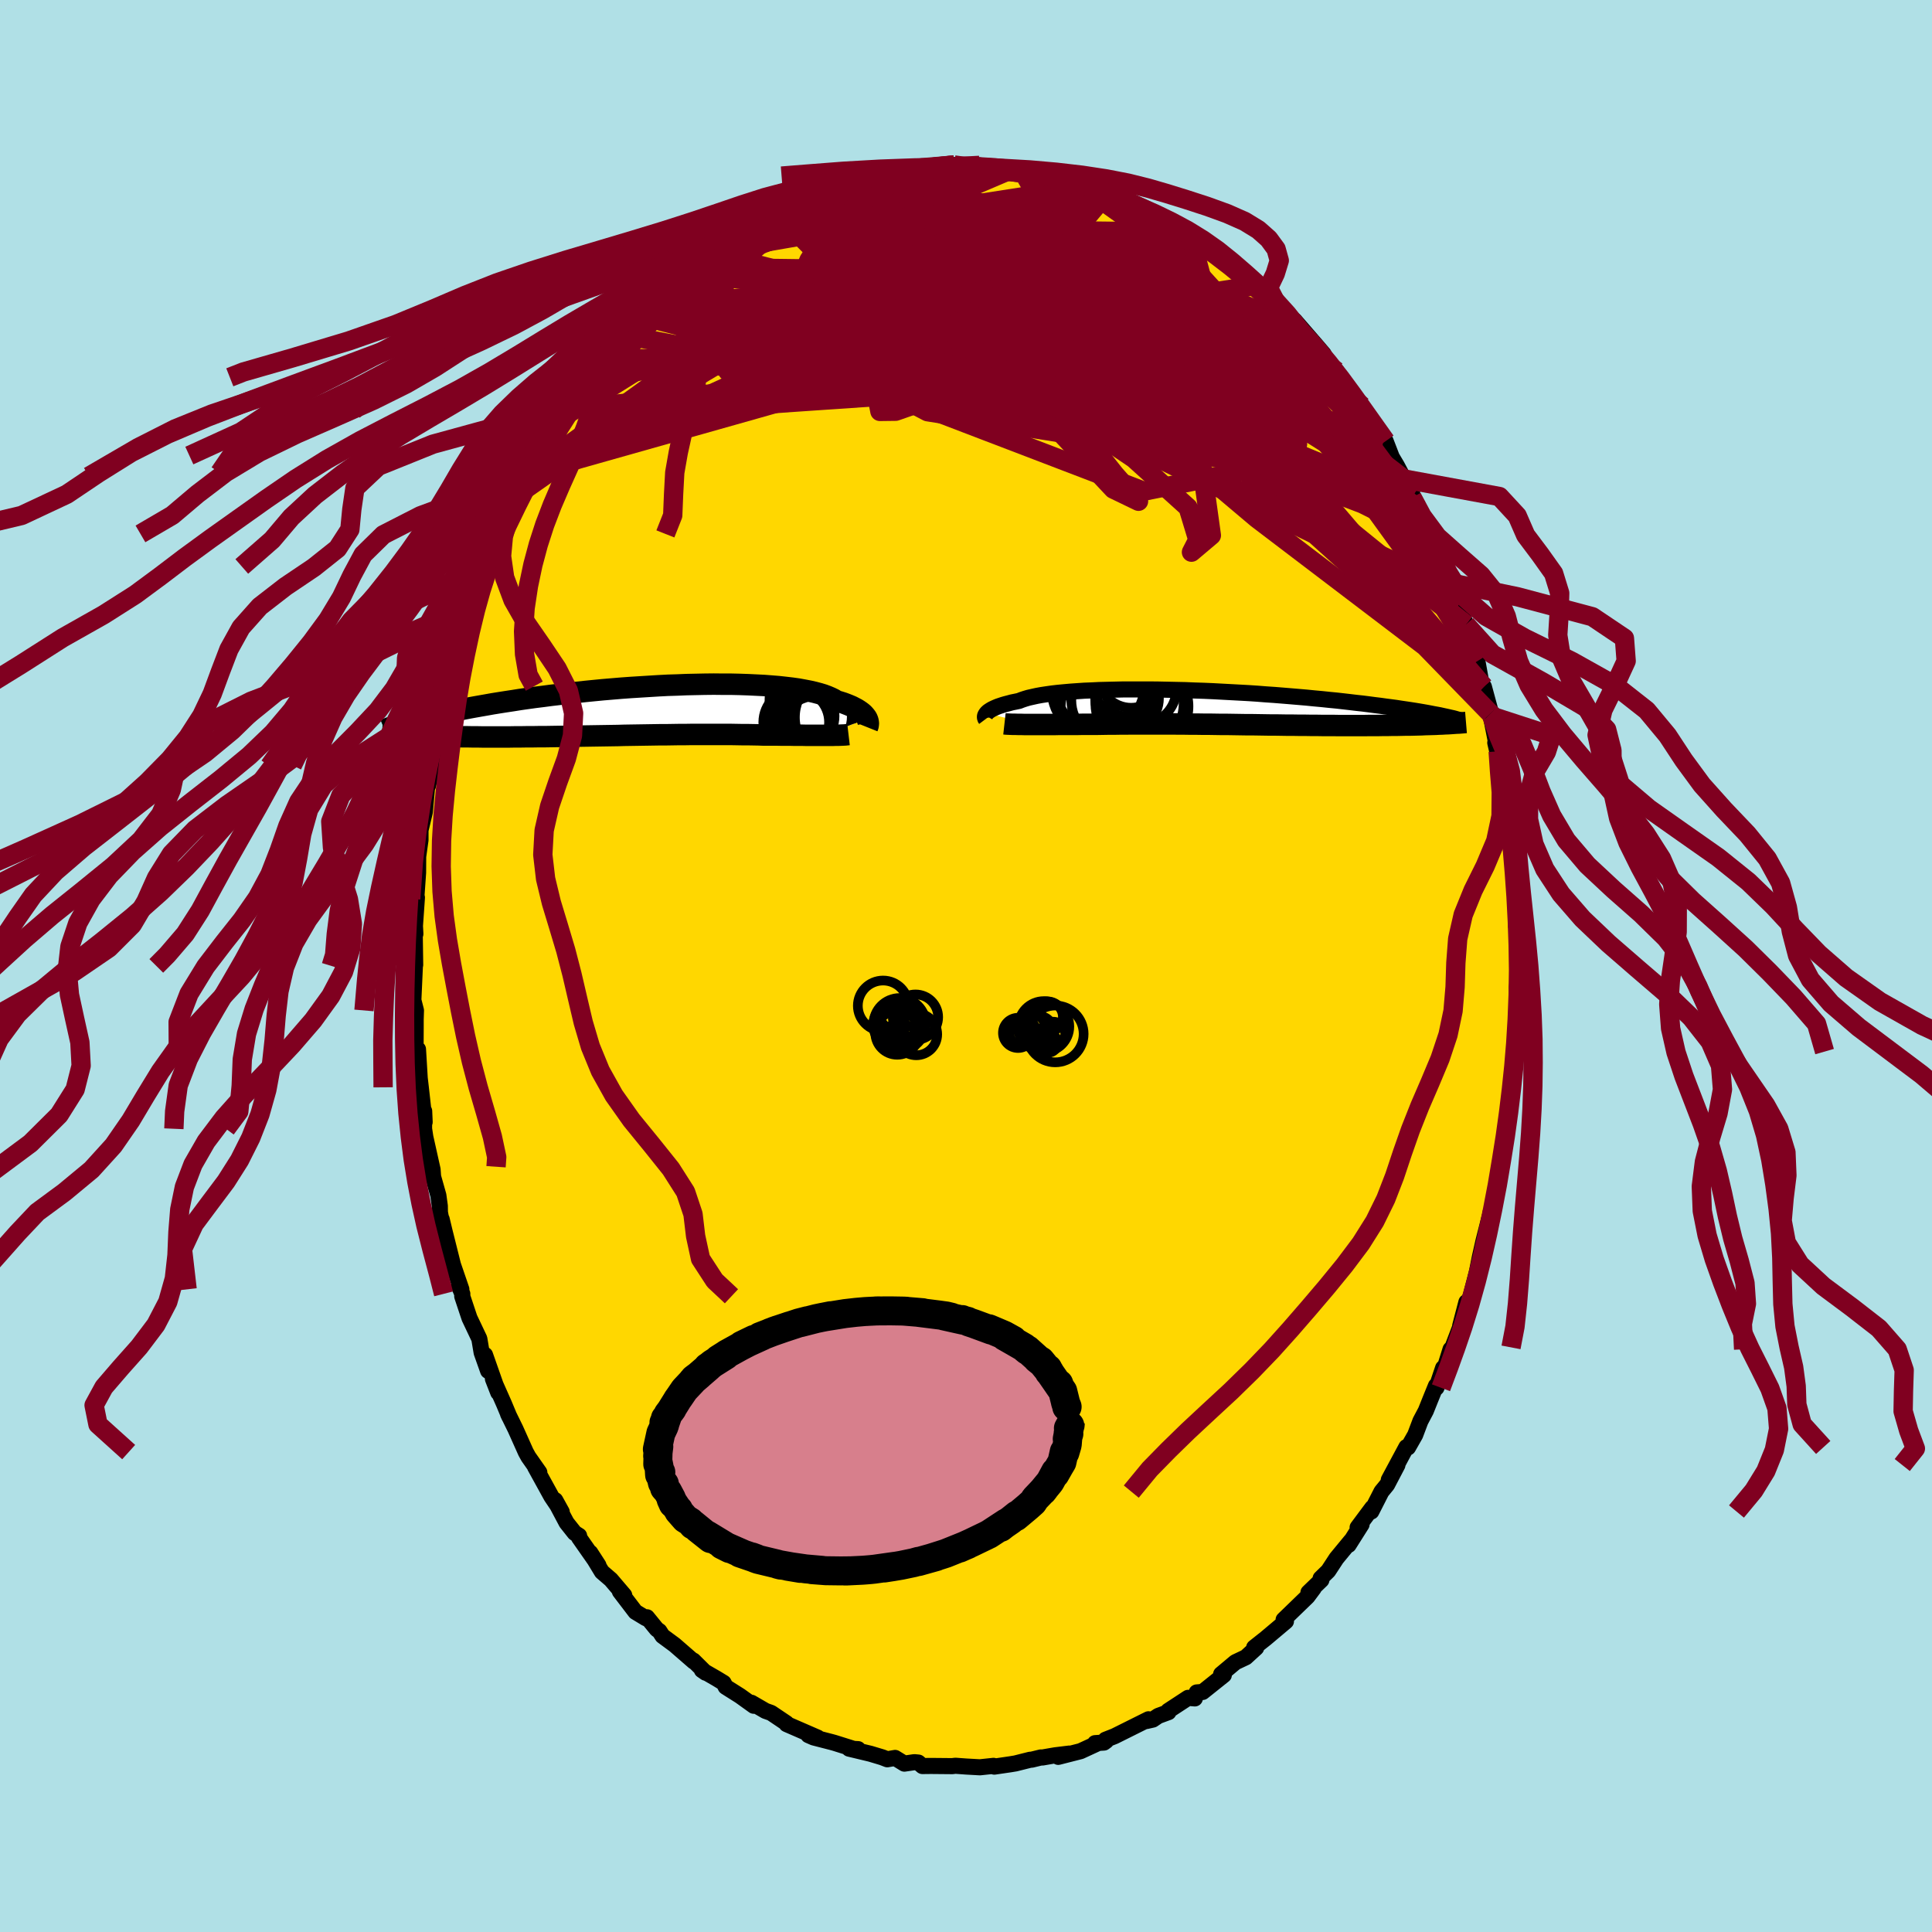 <svg xmlns="http://www.w3.org/2000/svg" width="500" height="500" viewBox="-100 -100 200 200"><defs><clipPath id="c"><path d="m23.21.84-.07-.12-.09-.12-.1-.12-.12-.13-.15-.13-.16-.12-.19-.13-.21-.13-.23-.12-.25-.13-.28-.12-.3-.12-.32-.12-.35-.11-.37-.11-.26-.17-.31-.15-.35-.15-.4-.15-.43-.13-.49-.13-.52-.12-.57-.11-.6-.11-.64-.09-.68-.08-.72-.08-.74-.06-.78-.06-.81-.04-.83-.04-.86-.03-.88-.02h-.9l-.91-.01-.94.01-.94.02-.95.02-.96.04-.97.03-.96.05-.97.06-.97.06-.96.06-.96.07-.95.08-.95.08-.93.09-.91.09-.91.1-.88.09-.87.11-.86.1-.83.11-.81.1-.8.11-.77.11-.75.12-.73.11-.7.11-.68.11-.67.12-.63.11-.62.11-.6.11-.57.11-.56.1-.53.11-.52.11-.49.1-.48.11-.46.1-.44.1-.41.1-.4.1-.39.1-.36.1-.34.09-.33.09.51 1.4.37.02.39.01.4.02.41.01.42.02.43.01.44.01.45.01.46.01.47.01h.48l.48.01h.5l.5.01h.52l.53.01h2.78l.58-.01h.6l.59-.01h.61l.61-.01h.62l.62-.01.63-.01.63-.01.63-.01.64-.01.64-.01.64-.01.64-.01.64-.01.64-.01.64-.01.65-.01.64-.02.64-.01.64-.01.63-.01.64-.01.63-.01.63-.01h.62l.63-.01.62-.01h.61l.61-.01h4.17l.57.01.57.01h.57l.56.01.55.01.55.02h1.4l.45.01h.88l.43.01h.83l.4.01h1.85"/></clipPath><clipPath id="b"><path d="m-23.68.59.08-.08.1-.09.12-.08.14-.09.16-.09.17-.08.2-.09.22-.09.24-.08.27-.09.28-.08.31-.08.33-.09.35-.07.38-.08.28-.11.33-.11.37-.11.4-.09.45-.1.49-.09.53-.08.56-.08.6-.07.64-.06.67-.06.71-.05.73-.05.77-.03.79-.04.81-.02.84-.02.86-.02h2.67l.92.01.93.02.93.02.94.02.94.04.95.03.94.04.93.05.93.05.93.05.92.05.9.06.89.07.88.06.87.07.85.07.83.07.81.07.8.08.77.07.76.08.73.07.71.08.69.08.67.08.65.07.63.08.6.08.58.07.57.08.54.07.53.07.51.08.48.07.47.07.45.07.43.07.41.07.4.07.37.07.36.07.33.06.32.06-.08.92-.34.02-.35.01-.36.01-.38.01-.38.02-.4.01-.4.01-.42.01h-.42l-.43.01-.45.01h-.45l-.46.01h-.47l-.48.01h-.99l-.52.01h-2.7l-.56-.01h-1.15l-.59-.01h-.59l-.59-.01h-.6l-.61-.01h-.61l-.61-.01-.61-.01H5.6l-.62-.01-.62-.01-.63-.01h-.62l-.63-.01-.62-.01-.63-.01H.6l-.63-.01-.62-.01h-.63l-.63-.01h-.62l-.63-.01h-.62l-.62-.01h-4.33l-.6.01h-.61l-.61.01h-.6l-.59.01-.59.01h-1.49l-.48.01h-1.87l-.44.01h-2.45"/></clipPath><filter id="a"><feTurbulence baseFrequency=".05" numOctaves="3" result="noise" type="noise"/><feDisplacementMap in="SourceGraphic" in2="noise" scale="2"/></filter></defs><rect width="100%" height="100%" x="-100" y="-100" fill="#B0E0E6"/><path fill="gold" stroke="#000" stroke-linejoin="round" stroke-width="1.667" d="m57.15.32.03.61-.16 1.33.21 2.06-.2 1.71.1.34-.35 2.49-.09.44.05.6-.07 2.09-.38 1.45.06.01-.15.8-.11 1.62-.56 3.68.09-1-.34 1.82-.05.47-.36 2.96-.58 1.77-.08 1.06-.47 1.55.46-2.19-.63 2.48-.38 1.69-.3 1.5-.63 2.45-.55 1.46.09-.77-.64 2.45.43-1-1.23 3.23-.2.2-.54 1.73-.23.2-.69 2.05-.05-.21-.59 1.45-.46 1.15-.56 1.06-.54 1.43-.74 1.3-.17-.04-1.82 3.39.89-1.53-1.07 2.04-.58.71-1.05 2.06.1-.39-1.52 2.04.41-.31-1.34 2.12.24-.43-1.5 1.82-.85 1.3-.79.77.08.17-1.34 1.29.54-.43-.64.86-2.47 2.39.12-.02.12.19-2.09 1.76-1.2.95.05.17.16-.14-1.07.98-1.08.51-1.48 1.24.28.09-2.19 1.75-.62.05-.19.62-.7-.06-2.06 1.35.03.13-1.06.39-.56.38-.66.15.21-.18-3.51 1.75-.94.37.07.12-.23.17-.92.06.19.05-1.69.78-2.31.59 1.14-.34-1.47.18-1.33.23-.14-.01-.94.23-.18.01-1.51.38-.55.09-1.64.24-.08-.08-1.41.15-1.43-.08-1.11-.08-.32.04-2.22-.02-.87.01-.42-.36-.42-.04-1.03.15-.96-.59-.81.14-.51-.2-1.23-.37-2.21-.53.93.05v.12l-2.45-.77-.29-.08-1.86-.48-.55-.24.97.26-3.22-1.4-.01-.09-1.59-1.07-.59-.21-1.45-.84.29.17-.05.14-1.42-1.02-1.49-.94-.21-.41-.74-.45-1.51-.87.39.27-1.27-1.26.04.1-1.98-1.72-1.26-.93-.32-.5-.27-.19-1.01-1.24-.11.1-1.09-.66-1.61-2.11.45.39-1.38-1.62-.93-.8-1.2-1.98.84 1.3-2.02-2.89.02-.17-.46-.29-.84-1.06-.93-1.75-.24-.58.67 1.21-1.07-1.59-1.69-3.07.44.57-1.13-1.61-.27-.49-1.07-2.39-.77-1.57.14.3-.56-1.34-1.14-2.57.55 1.41-1.37-3.9.2 1.03.12.62-.67-1.89-.24-1.43-1.02-2.15-.75-2.25.01-.25-.38-.9.28.43-.87-2.54-.87-3.47-.3-1.25.03.41-.21-1.12-.01-.66-.15-1.09-.84-2.97.3 1.13-.06-.84-.75-3.36-.13-.86.01-1.83.05 1.14-.4-3.6-.11-.94-.18-3-.03.7-.22-.71.01-2.41v-.68l.03-.92-.27-1.06.16-3.55-.18-1.56.21 1.45-.07-4.82.09 1.62-.09-.2.25-3.57-.14-.15.07.29.19-2.71.01-1.67.24-1.72v-1.01l.45-1.89.27-3.01.05.31.53-2.13-.3.09.23-1.15.61-1.86-.05-.44.28-.8.29-2.14.45-1.89.12.33-.15-.31.65-1.68.82-2.69.39-1.9-.14 1.42.94-3.55.62-1.17-.09-.06.72-1.72.54-1.33.12-.38-.33.65 1.5-3.71-.14.34.55-1.63.28-.01.48-1.16 1.02-1.73.65-1.8-.02.37 1.23-2.15 1.11-1.67.64-1.32.5-.82.5-.97v.42l.98-1.73-.74 1.39 2.12-3.4-.2.33.18-.09 1.49-2.16-.06.18 2.07-2.31.18-.29.15-.26 1.53-1.69 1.11-1.09.14-.18 1.17-.86.42-.52.74-.72 1.65-1.14.93-.82-.41.25.65-.69 1.69-1.1-.43.42.58-.48 1.66-1.24.89-.41.91-.98-.21.31 1.04-.49 1.48-.89.44-.34 2.29-.74.61-.48-.21-.08.83-.33 1.5-.47.7-.12.72-.39 1.2-.29.11-.23 1.95-.44.61-.12-.43.07 1.59-.25 1.97-.43.56-.02.18-.07.69-.01 2.92-.32-.96.23 1.28.05 1.09-.07 1.2-.17.17.04 1.99.13 1.02.31-.15-.22 1.45.36.38-.12.36-.01 1.39.51.02-.12 1.98.61 1.05.03.57.39 1.33.24-.32.04 2.03.61 1.67.79.18.05-.63-.44 2.51 1.18-.5.09-.21-.22 3.58 1.72-.44-.02.77.29 1.16.68.42.16 1.88 1.55-.78-.69 1.87 1.17.47.49.18.25 1.47 1.12.93.63.58.86.79.48 1.59 1.41.89 1.05-.47-.53 1.83 1.84.13.31-.51-.96 2.2 2.54.8.94.23.56.55.76.57.46.01.32 1.16 1.45.75 1.4 1.55 1.84-.85-1.41.9 1.77 1.27 1.95.27-.09.64 1.66.53.89.72 1.36.85 1.31v.61l-.35-.96 1.12 2.17.52 1.74 1.47 2.92.46.79-.88-1.78L50-40.06l.35.44.54 1.98-.38-1.4.51 1.61.71 2.05.02.03.36 1.23.37 1.74.46.82.52 2.91.15-.26.83 3.06-.16-.29.63 3.19.18.73-.3-.89.72 3.1-.16-.48.33 2.33-.01-.29.25 1.87.4 2.49.38 2.38.02.32.01 2.55-.06-1.69.27 1.73.08 3.06-.06 1.63.21-.87-.06 2.97.01.23.03 2.1.03.61" filter="url(#a)"/><path fill="#fff" d="m-23.68.59.08-.08.1-.09.12-.08.14-.09.16-.09.17-.08.2-.09.22-.09.24-.08.27-.09.28-.08.31-.08.33-.09.35-.07.38-.08.28-.11.33-.11.37-.11.4-.09.45-.1.49-.09.53-.08.56-.08.6-.07.64-.06.67-.06.71-.05.73-.05.77-.03.79-.04.81-.02.84-.02.86-.02h2.67l.92.01.93.02.93.02.94.02.94.04.95.03.94.04.93.05.93.05.93.05.92.05.9.06.89.07.88.06.87.07.85.07.83.07.81.07.8.08.77.07.76.08.73.07.71.08.69.08.67.08.65.07.63.08.6.08.58.07.57.08.54.07.53.07.51.08.48.07.47.07.45.07.43.07.41.07.4.07.37.07.36.07.33.06.32.06-.08.92-.34.02-.35.01-.36.01-.38.01-.38.02-.4.01-.4.01-.42.01h-.42l-.43.01-.45.01h-.45l-.46.01h-.47l-.48.01h-.99l-.52.01h-2.7l-.56-.01h-1.15l-.59-.01h-.59l-.59-.01h-.6l-.61-.01h-.61l-.61-.01-.61-.01H5.6l-.62-.01-.62-.01-.63-.01h-.62l-.63-.01-.62-.01-.63-.01H.6l-.63-.01-.62-.01h-.63l-.63-.01h-.62l-.63-.01h-.62l-.62-.01h-4.33l-.6.01h-.61l-.61.01h-.6l-.59.01-.59.01h-1.49l-.48.01h-1.87l-.44.01h-2.45" filter="url(#a)" transform="translate(25.82 -26.77)"/><path fill="#fff" d="m23.21.84-.07-.12-.09-.12-.1-.12-.12-.13-.15-.13-.16-.12-.19-.13-.21-.13-.23-.12-.25-.13-.28-.12-.3-.12-.32-.12-.35-.11-.37-.11-.26-.17-.31-.15-.35-.15-.4-.15-.43-.13-.49-.13-.52-.12-.57-.11-.6-.11-.64-.09-.68-.08-.72-.08-.74-.06-.78-.06-.81-.04-.83-.04-.86-.03-.88-.02h-.9l-.91-.01-.94.01-.94.02-.95.02-.96.04-.97.03-.96.05-.97.06-.97.06-.96.06-.96.07-.95.08-.95.08-.93.09-.91.09-.91.1-.88.09-.87.11-.86.1-.83.11-.81.1-.8.11-.77.11-.75.12-.73.11-.7.11-.68.11-.67.12-.63.11-.62.11-.6.11-.57.11-.56.1-.53.11-.52.11-.49.1-.48.11-.46.1-.44.1-.41.1-.4.1-.39.1-.36.1-.34.09-.33.09.51 1.4.37.02.39.01.4.02.41.01.42.02.43.01.44.01.45.01.46.01.47.01h.48l.48.01h.5l.5.01h.52l.53.01h2.78l.58-.01h.6l.59-.01h.61l.61-.01h.62l.62-.01.63-.01.63-.01.63-.01.64-.01.64-.01.64-.01.64-.01.64-.01.64-.01.64-.01.65-.01.64-.02.64-.01.64-.01.63-.01.64-.01.63-.01.63-.01h.62l.63-.01.62-.01h.61l.61-.01h4.17l.57.01.57.01h.57l.56.01.55.01.55.02h1.4l.45.01h.88l.43.01h.83l.4.01h1.85" filter="url(#a)" transform="translate(-33.45 -26.46)"/><g fill="none" stroke="#000" transform="translate(25.82 -26.77)"><path stroke-linejoin="round" stroke-width="1.667" d="m-23.79 1.21-.03-.04-.02-.04-.01-.05-.01-.06V.96l.01-.07.02-.07.04-.07.05-.08.06-.08.08-.08.1-.09.12-.08.14-.09.16-.09.17-.08.2-.09.22-.09.24-.08.27-.09.28-.08.31-.08.33-.09.35-.07.38-.08.28-.11.33-.11.37-.11.4-.09.45-.1.49-.09.53-.08.56-.08.6-.07.64-.06.67-.06.71-.05.73-.05.77-.03.79-.04.81-.02.84-.02.86-.02h2.67l.92.01.93.02.93.02.94.02.94.04.95.03.94.04.93.05.93.05.93.05.92.05.9.06.89.07.88.06.87.07.85.07.83.07.81.07.8.08.77.07.76.08.73.07.71.08.69.08.67.08.65.07.63.08.6.08.58.07.57.08.54.07.53.07.51.08.48.07.47.07.45.07.43.07.41.07.4.07.37.07.36.07.33.06.32.06.31.07.28.06.27.06.26.06.23.05.23.06.2.06.19.05.18.05.16.05" filter="url(#a)"/><path stroke-linejoin="round" stroke-width="2.222" d="m-21.84 1.7.18.02.21.01.23.01.25.01h.27l.3.01h.31l.33.01h3.15l.44-.01h1.87l.48-.01h1.49l.59-.01.59-.01h.6l.61-.01h.61l.6-.01h4.33l.62.01h.62l.63.01h.62l.63.01h.63l.62.01.63.01h.63l.63.01.62.01.63.01h.62l.63.01.62.01.62.01h.62l.61.01.61.01h.61l.61.01h.6l.59.01h.59l.59.01h1.15l.56.01h2.7l.52-.01h.99l.48-.01h.47l.46-.01h.45l.45-.01.43-.01h.42l.42-.01.4-.01.4-.01.38-.02.38-.01.36-.01.35-.01.34-.02.33-.01.32-.02.3-.01.3-.02.28-.02.28-.02.26-.01.25-.02.24-.02.24-.02" filter="url(#a)"/><circle cx="-7.524" cy="-.112" r="4.734" clip-path="url(#b)" filter="url(#a)"/><circle cx="-11.289" cy=".098" r="4.734" clip-path="url(#b)" filter="url(#a)"/><circle cx="-7.859" cy="-.367" r="4.564" clip-path="url(#b)" filter="url(#a)"/><circle cx="-9.149" cy="-.927" r="3.302" clip-path="url(#b)" filter="url(#a)"/><circle cx="-10.679" cy="-.732" r="4.238" clip-path="url(#b)" filter="url(#a)"/><circle cx="-9.324" cy="-2.487" r="3.38" clip-path="url(#b)" filter="url(#a)"/><circle cx="-11.974" cy="-2.162" r="4.602" clip-path="url(#b)" filter="url(#a)"/><circle cx="-7.679" cy="-1.907" r="3.64" clip-path="url(#b)" filter="url(#a)"/><circle cx="-8.729" cy="-3.302" r="3.34" clip-path="url(#b)" filter="url(#a)"/><circle cx="-12.044" cy="-1.777" r="4.89" clip-path="url(#b)" filter="url(#a)"/></g><g fill="none" stroke="#000" transform="translate(-33.45 -26.46)"><path stroke-linejoin="round" stroke-width="2.222" d="m23.25 1.75.02-.05.03-.07.02-.08.01-.08.01-.09v-.1l-.02-.1-.02-.11-.04-.11-.05-.12-.07-.12-.09-.12-.1-.12-.12-.13-.15-.13-.16-.12-.19-.13-.21-.13-.23-.12-.25-.13-.28-.12-.3-.12-.32-.12-.35-.11-.37-.11-.26-.17-.31-.15-.35-.15-.4-.15-.43-.13-.49-.13-.52-.12-.57-.11-.6-.11-.64-.09-.68-.08-.72-.08-.74-.06-.78-.06-.81-.04-.83-.04-.86-.03-.88-.02h-.9l-.91-.01-.94.01-.94.02-.95.02-.96.04-.97.03-.96.05-.97.06-.97.06-.96.06-.96.07-.95.08-.95.08-.93.09-.91.09-.91.1-.88.09-.87.11-.86.1-.83.11-.81.1-.8.11-.77.11-.75.12-.73.11-.7.11-.68.11-.67.12-.63.11-.62.11-.6.11-.57.11-.56.1-.53.11-.52.11-.49.1-.48.11-.46.1-.44.1-.41.1-.4.1-.39.1-.36.1-.34.09-.33.09-.31.09-.29.09-.28.09-.25.08-.25.09-.22.08-.22.08-.19.07-.19.08-.17.07m48.03.49-.17.02-.19.02-.21.01-.23.01-.25.01h-.27l-.29.01h-2.79l-.4-.01h-.83l-.43-.01h-.88l-.45-.01h-1.4l-.55-.02-.55-.01-.56-.01h-.57L9.7 2.5l-.57-.01H4.96l-.61.01h-.61l-.62.01-.63.01h-.62l-.63.01-.63.01-.64.01-.63.01-.64.01-.64.01-.64.02-.65.01-.64.01-.64.01-.64.01-.64.01-.64.01-.64.01-.64.01-.63.01-.63.01-.63.01-.62.01h-.62l-.61.01h-.61l-.59.01h-.6l-.58.01h-2.78l-.53-.01h-.52l-.5-.01h-.5l-.48-.01h-.48l-.47-.01-.46-.01-.45-.01-.44-.01-.43-.01-.42-.02-.41-.01-.4-.02-.39-.01-.37-.02-.37-.01-.35-.02-.34-.02-.33-.02-.32-.02-.31-.02-.3-.02-.29-.03-.27-.02-.27-.02" filter="url(#a)"/><circle cx="17.835" cy=".638" r="3.792" clip-path="url(#c)" filter="url(#a)"/><circle cx="19.325" cy="1.158" r="4.64" clip-path="url(#c)" filter="url(#a)"/><circle cx="19.41" cy="-.942" r="4.876" clip-path="url(#c)" filter="url(#a)"/><circle cx="20.44" cy=".723" r="4.702" clip-path="url(#c)" filter="url(#a)"/><circle cx="18.94" cy="1.978" r="4.278" clip-path="url(#c)" filter="url(#a)"/><circle cx="15.87" cy="1.223" r="3.404" clip-path="url(#c)" filter="url(#a)"/><circle cx="18.1" cy="-1.037" r="4.994" clip-path="url(#c)" filter="url(#a)"/><circle cx="18.18" cy="2.908" r="4.442" clip-path="url(#c)" filter="url(#a)"/><circle cx="16.485" cy=".583" r="3.358" clip-path="url(#c)" filter="url(#a)"/><circle cx="19.64" cy="1.138" r="4.47" clip-path="url(#c)" filter="url(#a)"/></g><g fill="none" stroke="#800020" stroke-linejoin="round" stroke-width="2"><path d="m-41.15-57.2 21.85-13.65 13.62.43 7.45 5.62 3.34 5.82.77 3.72-1.15.79-2.24-2.08-2.01-4.16-.57-4.95 1.07-4.4 1.83-2.9 1.28-1.19-.14.07-1.42.54-1.82.23-2.09-.42-4.97-.23-12.77 4.13-25.99 18.77" filter="url(#a)"/><path d="M45.33-50.42 20.5-69.5 3.26-74.16l-10.85.93-3.93 2.69-.49 2.85-1.01 2.11-2.61.73-2.64-.91-.73-2.29 1.91-2.9 4.04-2.4 5.41-.86 6.2 1.19 5.58 2.95 1.87 3.48-4.18 2.49-2.03 1.62 37.23-.86" filter="url(#a)"/><path d="m-32.34-68.32 42.04 8.4 2.11-7.42-4.37-5.6-1-.94 2.01 2.05 2.05 2.9.08 2.46-2.26 1.53-4.04.34-5.12-.92-5.55-1.83-5.45-1.83-4.8-.63-3.3 1.29.08 2.93 6.79 3.42 15.56 2.96 16.81.18L5.88-82.26" filter="url(#a)"/><path d="M14.67-80.08 3.12-66.36l6.93 7.83 5.9 2.8 2.14.57-1.73-1.02-3.58-2.19-2.76-2.72-.27-2.64 2.4-2.03 4.2-.92 4.87.55 4.48 1.93 3.39 2.69 2.1 2.71 1.2 2.1.52.82-1.53-1.96-6.99-6.49-15.88-9.04-29.43-3.6" filter="url(#a)"/><path d="M-45.11-51.06-4-62.68l5.99-7.75.52-1.01-.48 3.07-2.27 3.2-3.42 1.3-2.53-.11.05.32 3.33 2.16 6.23 3.58 6.49 2.38 1.15-2-9.54-6.45-19.06-3.18-27.59 16.48" filter="url(#a)"/><path d="m50-40.06-4.56-6.51-8.02-5.18-11.55-4.75-13.04-3.61L.77-62.88l-8.88-1.97-4.58-1.09-.52-.38 2.27-.19 3.5-.55 3.61-1.1 3.22-1.39 2.41-1.37.8-1.31-1.68-1.48-3.96-1.68-4.6-1.46-3.49-.94-2.73-.69.58-1.94" filter="url(#a)"/><path d="m-27.7-72.31 11.62.15 12.17-1.11 1.82-.05-2.94 1.71-2.24 3.04.2 2.99 2.39 1.64 4.16-.05L4.98-65l5.9-.82 4.77.17 2.39 1.29.23 2-.05 2.17L20.23-58l4.53 2.77 3.23 4.14-9.6 1.94L-32.2-68.5" filter="url(#a)"/><path d="M37.26-62.78 9.46-70.9l.37.04 2.72 3.43-.05 3.31-1.82.99L8.46-65l-2.32-3.83-2.72-4.26L.4-76.5l-2.47-1.87-.78.05 1.74 2.5L4-69.94l10.05 10.06 16.06 13.55 17.41 13.24 6.76 6.95" filter="url(#a)"/><path d="M50.51-39.04 5.3-59.77l-23.66-1.95-6.32.13 2-1.1 2.5-1.78.07-1.47-.73-.94 1.84-.86 6.66-1.05 11.24-.68 13.57 1.04 13.12 4.07 10.82 7.34 7.92 9.05 4.41 6.58-1.27-4.16" filter="url(#a)"/><path d="m38.38-61.56-8.37-6-5.51-2.71-4.46-.74-5.44.2-3.8 1.56.65 3.19 5.09 4.25 6.99 4.12 5.78 2.96 2.58 1.52-.94.49-3.48-.03-4.48-.58-4.02-1.68-2.81-3.35-1.96-4.85-2.56-5.31-4.93-4.4-7.98-2.57-9.21-.8-7 .2-10.22 3.78" filter="url(#a)"/><path d="M-28.22-71.74 5.2-67.27l-1.08-2.17-3.08-2.43 1.84-2 3.49-1.27 1.38-.34-1.66.57-2.84 1.41-1.1 2.25 2.25 3.26 4.56 4.3 4.58 4.7 4.32 3.54 6.36-.04 5.88-6.46-9.27-14.98" filter="url(#a)"/><path d="m-32.2-68.5 9.27-.66 16.65-1.13L5.56-68.6l5.58 1.78 1.93 1 .63.76-.32.87-2.05.82-4.13.52-5.46.14-5.27-.17-3.57-.48-1.14-.86 1.11-1.35 2.64-1.72L-1-68.96l4.07-.85 4.93.83 6.1 3.02 6.13 4.4.55 2.39-16.42-3.78-41.68.09" filter="url(#a)"/><path d="M53.61-28.91 22.78-57.33l-11.47-5.79-6.72-1.98-5.37-2.07-5.31-1.76-4.59-.72-2.51.56.36 1.67 2.81 2.19 3.54 1.88 1.98.9-.98-.04-2.9-.3-1.14-.01 4.85-.11L7.14-64l14.6-1.02 12.64 4.72 15.97 20.68" filter="url(#a)"/><path d="M51.02-37.43 7.12-58.78l-9.79-9.49-1.75-1.83 2.56.73 4.33.54 3.09.11.07.23-3.19.4-5.37.1-5.69-.7-4.36-1.63-2.48-2.31-.65-2.51 2.88-2.49 14.8-5.21" filter="url(#a)"/><path d="m-45.13-50.69 39.69-14.6 17.83 3.1 6.13 5.77-3 .46-6.35-4.54-4.98-6.08-2.28-4.78-.42-2.27.49.22.85 2.02.43 2.66-1.2 1.94-3.28.32-3.37-1.14.81-1.52 8.46-.75 15.52 3.14 26.75 19.45" filter="url(#a)"/><path d="m37.81-62.02-27.2-6.54 5.32 1.86 8.93 2.95 5.57 1.67 1.63.31-1.92-.85L25.61-64l-5.09-.85-3.09.55.79 2.22 4.8 3.52 7.18 4.15 7.09 3.98 4.85 2.9 1.44.95-2.52-1.26-7.48-2.86-15.3-3.99-27.17-5.5-32.26 2.57" filter="url(#a)"/><path d="m-12.56-80.81 37.88 24.26 7.37 1.24-2.12-4.11-3.84-2.79-3.6-1.19-3.11-.95-3.14-1.7-3.78-2.59-4.29-2.82-3.76-1.99-1.76-.22 1.32 1.86 4.21 3.38 5.32 3.72 3.57 2.83-.73 1.43-6.05.48-11.72.45-20.1 1.37-24.22 7.09" filter="url(#a)"/><path d="M-20.92-76.97 9.32-64.66l1.82 1.61-5.4-.35-5.2-.33-.82.83 3.26 1.66 4.25 1.1 2.41-.68-.17-2.64-1.7-3.75-1.48-3.63.11-2.5 2.23-.91 4.12.66 5.34 1.91 5.67 2.73 5.18 3.03 4.08 2.78 3.01 2.34 3.09 3.15 4.79 6.45 5.03 8.57" filter="url(#a)"/><path d="m-19-78.2 26.29 7-3.79.7-3.33 2.25 4.2 3.46 7.18 2.74 4.39.61-.47-1.7-3.83-3.16-4.33-3.37-2.88-2.54-1.18-1.19-.41.15-.5 1.18-.57 1.77.06 2.03 1.25 2.23 2.3 2.67 3.18 3.31 4.92 3.5 7.92 1.99 9.57-1.49 6.21-3.81.63-2.15" filter="url(#a)"/><path d="m43.17-54.24-49.12-5.83-14.65-2.69-.25.3 6.8 1.18 8.72 1.26 7.14.93 3.77.25.36-.67-1.7-1.53-1.91-1.98-.53-1.85 1.64-1.04 3.69.37L12-63.6l4.79 3.07 3.67 3.23 2.2 2.4 1 1.01.03-.47-1.06-1.99-2.11-4.36-2.76-8.55 5.42-6.54" filter="url(#a)"/><path d="m41.85-56.55-5.59.18-15.87-2.07-13.74-4.81-4.76-4.12 3.01-1.68 6.43.21 5.88.75 3.22.51.37.3-1.44.46-1.76.75-.87.8.39.49 1.07-.07.59-.74-.96-1.35-2.97-1.58-4.56-.79-4.91 1.39-3.62 3.54-3.65 2.01-30.31-6.13" filter="url(#a)"/><path d="m15.89-79.68-13.5 4.67 8.83 2.43 8.09 1.96 2.86 1.64-1.78.87-3.9-.04-3.19-.46-.79-.21 1.49.33 2.43.6 1.83.22.45-.61-.68-1.39-.95-1.54-.58-.89-.43.24-1.17 1.26-2.23 1.55-1.22 1 4.1.12 9.52-.73-1.89-7.14" filter="url(#a)"/><path d="m14.67-80.08-25.62 6.41-1.53 4.54 9.86 4.16 12.33 1.44 8.61-1.29 2.92-2.44-1.7-2.1-4.31-1.04-5.12.11-4.77 1.11-4.31 1.88-4.78 2.05-5.89 1.47-3.8 1.48 9.46 4.92 49.81 7.92" filter="url(#a)"/><path d="m-13.98-80.3 7.42 13.78 17.75 4.73 6.01-1.61-2.54-2.23-4.35.03-2.43 2.07-.05 2.32 1.23.96 1.33-.83.87-1.97.49-1.99.46-1.22.51-.31.03.29-1.13.57-2.26.81-1.84 1.22 1.04 1.47 4.92.72 5.91-1.89 1.62-5.77-2.75-7.13 3.01-.63" filter="url(#a)"/><path d="m-13.28-80.42 16.49 2.64 14.16 8.67 4.05 7.25-4.36 2.71-6.51-.38-3.78-.97.11-.15 2.39.7 2.11.87.01.26-2.14-.82-2.49-1.71-.12-1.61 4.17-.15 8.13 2.18 9.2 3.96 6.19 3.54.05.2-6.85-4.31-14.44-6.11-38.88-10.03" filter="url(#a)"/><path d="m4.58-82.4-11.59 4.94-3.06 5.43 8.11 3.99 9.71 2.74 5.45 1.08 1.53-.07.73-.09 2.24.55 3.99.9 4.42.45 3.2-.6 1.17-1.29.14-.27 1.89 3.4 6.28 9.08 9.32 12.87 4.83 7.73" filter="url(#a)"/><path d="m-33.45-67.23 12.88 3.28 17.39-2.54 9.01-1.53 3.6.77 1.31 1.7.12 1.31-1.01.71-1.91.59-1.99.87-.92.95.98.43 3.05-.53 4.54-1.29 4.92-1.37 3.88-.99 1.24-.99-2.78-2.13-6.98-3.87-8.77-4.19-7.86-1.77-19 1.03" filter="url(#a)"/><path d="M43.17-54.24 8.42-66.6l-10.81-4.73-8.07-1.17-4.77-.5-.32-.95 2.5-.93 2.45-.01.1 1.34-2.9 2.37-4.82 2.57-4.7 1.87-2.5.5.94-1.07 4.31-2.37 6.27-2.97 6.03-2.54 3.87-.96 1.48 1.82 1.81 5.48 7.74 8.75 18.23 7.13 12-9.81" filter="url(#a)"/><path d="M51.75-35.35 26.94-54.57l-8.7-1.17 1.38 1.53.23-2.09-3.8-5.02-6.53-5.16-7.08-3.64-5.12-1.99-1.16-.81 2.97.03 4.67.56 2.78.4-.47-.38.2.69 10.27 9.34 37.03 33.37" filter="url(#a)"/><path d="m-7.53-82.07 14.58 7 5.03 6.53 1.53 2.15.99-.25-1.03-.95-4.05-.39-6.15.99-6.19 2.43-4.43 3.11-1.93 2.67.27 1.37 1.63-.02 2.29-.8 2.51-.85 2.53-.75 2.44-1.21 2.18-2.5 1.34-3.97L5.29-72l-4.05-3.39-5.81-1.27 1.23.38 26.1.32" filter="url(#a)"/><path d="m12.96-80.73-20.58 3.2-2.09-.21-.39.8-.38 2.43 2.03 3.1 4.78 2.35 5.44.71 3.7-.72 1.09-1.18-.5-.77.02-.05 1.96.55 2.86.7-.17-.28-7.19-2.8-13.12-3.97-15.63 2.71" filter="url(#a)"/><path d="M-35.13-65.28 1.32-58.2l5.6-3.25 4.32-2.47 2.63-1.45-.86-1.16-2.88-.38-2.16 1.03-.23 2.09.33 1.89-1.44.66-3.35-.26-2.66-.1-1.83-.66-8.21-5.48-10.02-10.12" filter="url(#a)"/><path d="m-9.12-81.82 20.52 5.44L19.34-71l.65 2.81-3.03 1.12-3.3 1.39-2.53 2-2.56 1.64-3.18.28L2.17-63 .2-65.03l.06-1.7 1.69-.55 2.12.72 1.52 1.42.92 1.37 1.39.98 3.08.81 4.76 1.13 4.28 1.54-.25 1.21-9.74-.32-23.14-2.26-28.04 3.06" filter="url(#a)"/><path d="M41.85-56.55 17.39-70.81 6.01-75.7l.3-.09 4.44 2.72 3.45 3.49.92 2.61-.75 1.14-1.16-.11-1.05-.76-.88-.73-.02.02 2.32 1.21 5.52 2.28 7.33 2.62 6.21 2.52 4.03 3.35 4.57 5.06.61-6.18" filter="url(#a)"/><path d="m-8.69-81.89 11.94 3.68 9.78 2.83 4.16 1.41 2.03 2.39.73 3.23-1.33 2.76-3.35 1.74-4.01 1.15-3.03 1.06-1.25.94.29.55 1.03.24 1.11.57 1.17 1.68 1.87 3.03 2.95 3.73 2.46 2.79-2.61-1.26L6.22-59l16.54-16.96" filter="url(#a)"/><path d="M46.18-48.5 23.03-63.08 9.84-70.26l-.75-3.57 3.27-.84.63 1.16-4.87 2.31-9.36 2.38-10 1.21-6.18-.82.4-2.65 7.06-2.95 11.69-1.33 12.73.89 7.14.57-9.97-7.07" filter="url(#a)"/><path d="M51.75-35.35 36.32-47.87l-19.17-8.98-8.84-4.91-2.11-4.51-1.34-4.43-3.34-3.07-5.39-.92-6.31.99-5.89 2.06-4.47 2.29-2.4 1.99.12 1.61 3 1.41 5.8 1.5 7.26 1.73 5.8 1.5 1.03.09-3.89-2.67-1.75-5.23 12.62-3.91 29.18 7.05" filter="url(#a)"/><path d="m37.03-63.34-15.26.84L9.4-63.78l-3.57-3.14-.64-2.58-.75-.6-1.63 1.03L.73-67.6l-.98.84L1.64-67l4.61-1.3 3.92-2.03-1.97-1.8-11.37.68-20.43 6.64-22.16 15.55" filter="url(#a)"/><path d="m-45.13-50.69 38.37-17.46L4.1-73.17l3.97-1.22 3.99-.36 4.41.12 4.21 1.04 3.68 2.21 2.78 3.06 1.07 2.87-1.72 1.28-4.89-1.06-6.85-2.6-6.08-1.86-2.92.8-.19 2.43 1.31-.39 22.91-3.57" filter="url(#a)"/><path d="M53.61-28.91 33.26-52.78 16.72-65.35l-6.22-2.62-.22 2.56 1.26 3.64-.05 2.27-1.71.21-1.77-1.27-.02-1.65 2.17-1.15 3.17-.38 2.34.21.52.54-.71.89-.09 1.54 2.21 2.3 4.47 2.63 4.01 1.88-1.16-.05-10.67-2.52-20.49-3.99-22.73-2.13-9.84 1.74" filter="url(#a)"/><path d="M50.89-37.64 30.75-62.01l-13.73-9.61-6.99-2.64-.75 1.2 2.27 2.42 2.05 1.45.33-.42-1.27-1.86-2.13-2.35-2.31-2.03-1.99-1.36-1.21-.63h-.14l.65.56.47 1-.96 1.34-2.98 1.69-3.88 2.31-1.58 3.31 4.64 4.15 8.28 1.47-20.77-19.32" filter="url(#a)"/><path d="M-8.69-81.89 24.1-53.91l1.3 9.33-2.06 1.74.66-1.29-1.01-3.33-5.61-5.07-8.74-5.9-8.13-5.46-4.41-4.09.35-2.51 4.11-1.27 5.91-.63 6.34-.3 7.22.68 9.36 3.81L41-57.96" filter="url(#a)"/><path d="M-29.87-70.6 6.8-59.61l9.97 2.91 3.73-.06-1.91-2.41-5.48-2.89-6.02-2.22-4.39-1.35-1.4-.48 2.36.52 5.96 1.51 8.11 2.11 7.96 2.06 5.63 1.46 2.06.71-1.35.25-2.93.66-1.05 2.25 3.55 3.31 2.72-2.76-17.98-25.26m-18.51-3.4-1.73.11-1.86.2-2.07.28-2.33.36-2.63.43-2.79.51-2.73.58-2.52.67-2.37.76-2.43.83-2.67.9-2.96.95-3.22.98-3.42 1.02-3.54 1.05-3.59 1.13-3.5 1.2-3.35 1.32-3.34 1.43-3.83 1.58-4.86 1.7-5.79 1.74-5.11 1.47-1.4.55" filter="url(#a)"/><path d="m-1.21-82.92-3.28.28-2.53.31-2.1.36-2.03.43-2.07.5-2.14.56-2.26.65-2.44.71-2.58.79-2.64.86-2.6.92-2.52.97-2.49 1.02-2.61 1.07-2.9 1.12-3.26 1.2-3.55 1.28-3.67 1.37-3.61 1.47-3.55 1.58-3.69 1.66-4.15 1.73-4.71 1.73-4.95 1.67-4.53 1.54-3.78 1.53-3.83 1.94-5.12 2.98" filter="url(#a)"/><path d="m-1.21-82.92-2.72.28-2.08.3-1.86.36-1.77.42-1.74.49-1.78.55-1.84.63-1.87.7-1.89.78-1.85.84-1.78.91-1.7.95-1.63 1-1.6 1.05-1.63 1.08-1.71 1.15-1.82 1.23-1.91 1.33-1.94 1.43-1.89 1.51-1.82 1.59-1.85 1.72-2.11 2.01" filter="url(#a)"/><path d="m-1.21-82.92-2.67.28-1.99.3-1.65.36-1.41.42-1.3.49-1.29.56-1.36.64-1.44.7-1.51.78-1.51.85-1.48.9-1.39.96-1.27 1.01-1.15 1.04-1.01 1.1-.9 1.16-.78 1.24-.67 1.34-.57 1.44-.47 1.54-.4 1.65-.35 1.83-.17 2.15.23 2.64" filter="url(#a)"/><path d="m-4.13-82.6-1.61.19-2.3.29-2.14.38-1.83.44-1.66.52-1.66.6-1.7.69-1.77.77-1.81.85-1.88.92-1.99.96-2.16 1-2.39 1.04-2.7 1.1-3.06 1.17-3.44 1.25-3.79 1.35-4.02 1.45-4.03 1.53-3.77 1.57-3.3 1.56-2.87 1.5-2.76 1.46-3.04 1.47-3.47 1.59-3.57 1.82-3.04 2.06-1.38 2.01" filter="url(#a)"/><path d="m-4.13-82.6-1.79.18-1.73.3-1.79.37-1.85.45-1.89.52-1.96.6-2.08.68-2.26.77-2.45.85-2.62.91-2.77.96-2.93 1-3.16 1.04-3.46 1.09-3.77 1.15-3.95 1.25-3.93 1.35-3.69 1.45-3.36 1.53-3.07 1.58-2.9 1.57-2.86 1.5-2.81 1.42-2.64 1.41-2.43 1.54-2.78 1.85-5.34 2.44" filter="url(#a)"/><path d="m-4.82-82.59-1.15.25-1.57.36-1.63.43-1.48.51-1.26.57-1.14.65-1.18.73-1.33.8-1.48.87-1.57.92-1.54.98-1.4 1.03-1.22 1.09-1.01 1.14-.87 1.21-.77 1.3-.73 1.39-.69 1.49-.65 1.58-.55 1.65-.41 1.7-.26 1.71-.17 1.7-.18 1.69-.3 1.76-.42 1.9-.37 2.1-.12 2.23-.09 2.2-.76 1.92m22-37.09-1.1.26-2.35.48-2.55.59-2.36.66-2.38.73-2.75.81-3.29.88-3.64.93-3.59.99-3.14 1.03-2.57 1.08-2.18 1.14-2.15 1.21-2.46 1.3-2.98 1.4-3.52 1.49-3.99 1.58-4.32 1.66-4.53 1.7-4.61 1.7-4.57 1.7-4.4 1.69-4.11 1.75-3.75 1.9-3.36 2.1-3.32 2.23-4.67 2.19-8.02 1.91m162.1 30.64.26 2.25.19 2.27.17 2.4.13 2.48.09 2.53.04 2.57-.04 2.56-.1 2.53-.15 2.47-.2 2.41-.25 2.38-.29 2.4-.34 2.45-.4 2.51-.43 2.56-.49 2.56-.52 2.51-.56 2.47-.61 2.43-.67 2.4-.72 2.32-.74 2.17-.74 2.05-.78 2.07" filter="url(#a)"/><path d="m-9.3-81.77-1.93.63-1.85.62-1.82.66-1.8.72-1.78.8-1.74.87-1.73.93-1.74.98-1.74 1.02-1.74 1.05-1.7 1.11-1.65 1.17-1.61 1.26-1.65 1.36-1.75 1.46-1.9 1.57-2.04 1.67-2.08 1.78-1.96 1.82-1.62 1.7-1.03 1.27-.57.67" filter="url(#a)"/><path d="m-11.36-81.1-2.2.62-1.85.64-1.92.73-2.07.82-2.16.9-2.09.94-1.87 1-1.66 1.04-1.56 1.08-1.6 1.14-1.8 1.22-2.06 1.3-2.31 1.41-2.49 1.5-2.61 1.58-2.68 1.66-2.73 1.7-2.79 1.71-2.85 1.7-2.91 1.71-2.97 1.77-3 1.91-2.99 2.08-2.86 2.21-2.45 2.27-1.99 2.35-3.14 2.75" filter="url(#a)"/><path d="m-19-78.2-1.61.93-1.54.89-1.55 1-1.47 1.05-1.43 1.08-1.43 1.13-1.46 1.2-1.51 1.31-1.54 1.41-1.56 1.51-1.58 1.61-1.61 1.66-1.61 1.71-1.58 1.7-1.51 1.69-1.47 1.69-1.46 1.76-1.49 1.9-1.55 2.08-1.55 2.21-1.5 2.25-1.44 2.33-1.42 2.74" filter="url(#a)"/><path d="m-20.92-76.97-1.51.6-2.37 1.02-2.29 1.08-2.1 1.1-2.08 1.14-2.21 1.22-2.37 1.34-2.52 1.45-2.63 1.54-2.68 1.62-2.75 1.68-2.86 1.71-3.06 1.73-3.31 1.74-3.49 1.78-3.55 1.84-3.45 1.94-3.25 2.03-3.05 2.09-2.93 2.08-2.84 2.02-2.67 1.95-2.5 1.9-2.6 1.92-3.29 2.09-4.23 2.39-4.33 2.76-4.16 2.57m79.34-47.17-1.9 1.19-1.51.98-1.53 1.08-1.66 1.2-1.82 1.33-1.92 1.44-1.95 1.54-1.93 1.58-1.9 1.58-1.86 1.57-1.81 1.57-1.74 1.6-1.66 1.67-1.6 1.78-1.54 1.89-1.49 1.98-1.43 2.03-1.36 2.07-1.32 2.08-1.33 2.1-1.45 2.15-1.64 2.22-1.87 2.29-2.04 2.34-2.1 2.34-1.96 2.3-1.55 2.25-.98 2.22-.84 2.26-1.76 2.49" filter="url(#a)"/><path d="m-30.61-69.88-1.19 1.35-1.3 1.54-1.45 1.69-1.32 1.67-1.02 1.55-.73 1.48-.58 1.49-.56 1.61-.63 1.76-.76 1.91-.88 2.01-.92 2.05-.88 2.05-.78 2.04-.66 2.04-.56 2.09-.46 2.19-.35 2.31-.16 2.4.1 2.37.37 2.14.64 1.17M-32.2-68.5l-2.22 1.51-3.04 1.8-2.88 1.73-2.29 1.58-1.89 1.49-1.77 1.54-1.72 1.67-1.59 1.83-1.41 1.95-1.26 2.03-1.21 2.08-1.27 2.1-1.38 2.11-1.5 2.15-1.63 2.19-1.78 2.24-1.94 2.28-2.17 2.3-2.44 2.32-2.67 2.31-2.84 2.31-2.89 2.33-2.87 2.35-2.89 2.41-3.04 2.47-3.24 2.53-3.29 2.56-2.95 2.54-2.28 2.43-1.62 2.31-1.53 2.29-1.88 2.52-1.59 2.99.25 2.77" filter="url(#a)"/><path d="m-32.34-68.32-1.91 2.07-1.48 1.71-1.45 1.78-1.38 1.81-1.26 1.75-1.15 1.71-1.11 1.75-1.1 1.87-1.11 1.98-1.11 2.06-1.06 2.09-1 2.06-.93 2.03-.88 2.01-.82 2.01-.8 2.08-.78 2.16-.75 2.25-.71 2.3-.66 2.3-.6 2.27-.54 2.21-.5 2.19-.47 2.28-.46 2.53-.45 2.94-.4 3.37-.27 3.8" filter="url(#a)"/><path d="m-33.45-67.23-2.13 2-1.86 1.85-1.35 1.56-1.08 1.4-1.06 1.44-1.13 1.6-1.19 1.79-1.18 1.95-1.16 2.04-1.14 2.06-1.13 2.07-1.14 2.05-1.13 2.07-1.12 2.13-1.06 2.2-1.01 2.29-.93 2.33-.86 2.32-.81 2.27-.82 2.22-.86 2.2-.87 2.23-.79 2.47" filter="url(#a)"/><path d="m-33.45-67.23-1.92 2.03-1.74 1.87-1.31 1.57-1.07 1.44-1.01 1.51-1.06 1.66-1.14 1.84-1.21 1.97-1.21 2.05-1.19 2.09-1.14 2.11-1.09 2.12-1.08 2.15-1.05 2.2-1.02 2.25-.96 2.28-.89 2.31-.8 2.32-.7 2.32-.62 2.32-.55 2.34-.51 2.37-.47 2.42-.44 2.47-.41 2.51-.38 2.53-.37 2.51-.36 2.46-.34 2.43-.29 2.44-.24 2.5-.17 2.6-.11 2.57-.07 2.36.01 2.13.02 2.74" filter="url(#a)"/><path d="m-35.31-64.99-1.9 2.14-1.87 2.07-1.99 1.81-2 1.68-1.83 1.73-1.58 1.87-1.39 2.03-1.33 2.1-1.33 2.11-1.35 2.09-1.36 2.05-1.37 2.04-1.42 2.07-1.51 2.12-1.63 2.19-1.71 2.25-1.72 2.29-1.59 2.3-1.35 2.32-1.04 2.35-.75 2.39-.57 2.46-.54 2.54-.66 2.6-.84 2.64-1.04 2.62-1.17 2.58-1.28 2.51-1.34 2.47-1.42 2.46-1.47 2.49-1.48 2.57-1.36 2.66-1.05 2.75-.37 2.68-.08 1.81" filter="url(#a)"/><path d="m-35.31-64.99-2.27 2.1-2.71 2.05-2.17 1.79-1.67 1.63-1.61 1.65-1.72 1.82-1.78 1.99-1.7 2.09-1.51 2.11-1.32 2.07-1.18 2-1.14 1.94-1.21 1.94-1.35 2.01-1.47 2.13-1.54 2.27-1.48 2.37-1.32 2.36-1.25 2.29-1.47 2.17-1.85 1.97-.71 1.46" filter="url(#a)"/><path d="m-35.31-64.99-1.91 2.12-1.69 2.07-1.42 1.81-1.24 1.66-1.22 1.7-1.29 1.86-1.4 2.01-1.52 2.1-1.65 2.11-1.82 2.08-1.98 2.03-2.1 2.02-2.14 2.03-2.08 2.1-1.96 2.17-1.85 2.25-1.78 2.28-1.73 2.3-1.64 2.29-1.5 2.28-1.37 2.31-1.32 2.41-1.4 2.55-1.52 2.68-1.56 2.75-1.48 2.7-1.39 2.57-1.55 2.42-1.86 2.17-1.14 1.15" filter="url(#a)"/><path d="m-37.38-62.68-1.1 1.35-.89 1.1-.93 1.34-1.04 1.61-1.16 1.86-1.24 2.01-1.27 2.09-1.24 2.1-1.14 2.09-1.04 2.09-.93 2.11-.88 2.17-.85 2.23-.85 2.29-.87 2.3-.84 2.31-.8 2.3-.73 2.28-.65 2.29-.58 2.31-.55 2.37-.53 2.46-.54 2.56-.54 2.65-.52 2.68-.43 2.54-.28 1.98-.11.27" filter="url(#a)"/><path d="m-40.91-57.54-.5.56-.83 1.26-1.13 1.85-1.26 2.14-1.26 2.21-1.17 2.17-1.06 2.08-.93 2.01-.86 1.98-.81 2-.78 2.08-.77 2.17-.75 2.26-.73 2.29-.7 2.3-.63 2.27-.58 2.27-.5 2.3-.44 2.4-.38 2.54-.35 2.69-.31 2.74-.28 2.69-.23 2.56-.18 2.41-.17 2.16-.24 1.14" filter="url(#a)"/><path d="m-41.15-57.2-6.69 1.17-7.34 2.01-5.66 2.28-2.42 2.28-.32 2.19-.2 2.08-1.28 1.98-2.45 1.95-2.94 1.98-2.66 2.06-1.94 2.18-1.25 2.26-.88 2.3-.85 2.3-1.08 2.26-1.44 2.24-1.85 2.27-2.33 2.37-2.83 2.55-3.43 2.71-4.2 2.79-5.33 2.7-6.63 2.56-6.92 2.61-2.2 3" filter="url(#a)"/><path d="m-41.15-57.2-1.83 1.17-1.26 2.01-1.24 2.29-1.29 2.28-1.41 2.19-1.47 2.08-1.44 1.99-1.31 1.96-1.13 1.98-.97 2.08-.85 2.17-.76 2.26-.7 2.31-.68 2.29-.68 2.27-.72 2.26-.78 2.29-.83 2.4-.92 2.54-1 2.69-1 2.74-.87 2.69-.59 2.55-.31 2.41-.17 2.15-.35 1.14" filter="url(#a)"/><path d="m-42.15-55.83-2.34 2.6-1.55 2.35-1.48 2.17-1.96 2.06-2.66 2.03-3.15 2.1-3.21 2.19-2.85 2.27-2.28 2.31-1.77 2.34-1.44 2.32-1.37 2.32-1.56 2.31-1.97 2.33-2.46 2.36-2.93 2.42-3.17 2.47-3.14 2.5-2.85 2.52-2.41 2.49-1.88 2.47-1.36 2.44-.82 2.45-.28 2.48.23 2.5.54 2.5.54 2.44.13 2.41-.62 2.45-1.66 2.64-2.97 2.95-4.78 3.55" filter="url(#a)"/><path d="m-43.9-52.84-2.31 2.1-4.91 2.15-5.35 1.98-3.85 1.97-2.09 2.05-1.16 2.16-1.08 2.26-1.4 2.32-1.71 2.33-1.87 2.31-1.94 2.28-2.07 2.28-2.34 2.28-2.81 2.32-3.5 2.38-4.3 2.46-5.11 2.53-5.64 2.55-5.72 2.52-5.2 2.4-4.2 2.27-3.1 2.24-2.55 2.51-2.42 2.98.51 2.73m74.89-56.21-1.59 1.8-1.96 2.1-2.66 2.04-2.74 1.95-2.14 1.92-1.55 1.99-1.41 2.11-1.66 2.23-1.96 2.3-2.07 2.33-1.94 2.33-1.74 2.33-1.63 2.35-1.69 2.4-1.89 2.48-2.12 2.55-2.32 2.6-2.5 2.62-2.68 2.6-2.9 2.57-3.12 2.53-3.2 2.51-3.03 2.51-2.57 2.53-1.89 2.56-1.16 2.58-.53 2.57-.08 2.53.17 2.45.17 2.35-.14 2.27-.76 2.24-1.37 2.31-1.43 2.49-.91 2.68-1.57 1.92m62.57-84.63-1 1.79-1.45 2.08-1.38 2.04-1.15 1.93-.96 1.9-.9 1.96-.97 2.08-1.09 2.21-1.22 2.3-1.29 2.33-1.25 2.31-1.15 2.3-1.04 2.3-.99 2.36-1.04 2.44-1.21 2.55-1.41 2.62-1.54 2.65-1.57 2.61-1.48 2.56-1.3 2.48-1.15 2.44-1.05 2.44-.97 2.47-.79 2.56-.44 2.64-.11 2.74-.25 2.66-1.33 1.79" filter="url(#a)"/><path d="m-45.76-49.26-1.32 2.47-1.09 2.14-.9 1.94-.79 1.87-.75 1.96-.76 2.1-.77 2.24-.76 2.33-.74 2.34-.69 2.33-.63 2.32-.56 2.35-.5 2.39-.44 2.48-.39 2.55-.32 2.61-.27 2.62-.21 2.6-.16 2.57-.13 2.53-.09 2.5-.06 2.51-.03 2.53.01 2.56.05 2.57.11 2.57.18 2.53.25 2.45.3 2.34.37 2.27.43 2.24.51 2.31.63 2.49.71 2.67.49 1.92" filter="url(#a)"/><path d="m-46.78-47.53-.61 1.32-.5 1.74-.19 2.04.32 2.22.87 2.33 1.35 2.37 1.64 2.37 1.57 2.34 1.17 2.31.54 2.32-.12 2.33-.63 2.38-.89 2.44-.84 2.48-.57 2.5-.14 2.52.29 2.49.6 2.48.75 2.47.74 2.47.64 2.47.58 2.49.59 2.5.74 2.5 1.03 2.51 1.41 2.53 1.81 2.56 2.08 2.55 2 2.5 1.52 2.39.77 2.3.27 2.27.51 2.35 1.47 2.26 1.73 1.62" filter="url(#a)"/><path d="m-47.26-46.37-.91 1.88-.91 1.85-.96 1.75-1.06 1.85-1.09 2.04-1 2.22-.89 2.33-.78 2.35-.69 2.3-.63 2.24-.61 2.22-.62 2.27-.65 2.39-.66 2.55-.66 2.67-.63 2.71-.59 2.65-.52 2.52-.41 2.4-.28 2.29-.24 2.32-.27 3.17m14.78-50.96-1.19 1.72-2.05 2.09-1.87 2.22-1.54 2.33-1.33 2.38-1.19 2.36-1.15 2.3-1.32 2.27-1.7 2.25-2.12 2.26-2.31 2.32-2.12 2.38-1.64 2.46-1.13 2.52-.89 2.54-.97 2.49-1.29 2.4-1.6 2.3-1.84 2.32-1.92 2.51-1.72 2.81-1.13 2.93.02 2.81" filter="url(#a)"/><path d="m-48.09-44.73-.89 2.28-.62 1.69-.59 1.82-.58 2.08-.55 2.27-.51 2.38-.46 2.37-.39 2.32-.33 2.28-.31 2.29-.29 2.35-.28 2.45-.24 2.55-.16 2.63-.04 2.65.09 2.6.22 2.55.34 2.48.42 2.45.46 2.46.48 2.49.52 2.56.6 2.62.7 2.66.77 2.64.7 2.48.45 2.11-.07 1" filter="url(#a)"/><path d="m-49.12-42.01-3.19 1.86-4.72 2.32-4.68 2.45-2.6 2.4-.75 2.32-.14 2.26-.56 2.25-1.47 2.28-2.46 2.34-3.25 2.41-3.59 2.48-3.27 2.51-2.45 2.52-1.55 2.49-1.09 2.43-1.42 2.41-2.42 2.42-3.62 2.47-4.41 2.49-4.42 2.49-3.66 2.42-2.5 2.38-1.73 2.43-2.2 2.63-4.41 2.94-8.01 3.52" filter="url(#a)"/><path d="m-49.24-41.63-1.98 2.42-2.23 2.21-3.2 2.39-5.02 2.47-6.29 2.42-6.05 2.31-4.44 2.23-2.38 2.22-.92 2.29-.52 2.42-1.09 2.56-2.04 2.65-2.86 2.67-3.21 2.61-3.15 2.52-2.85 2.44-2.61 2.39-2.59 2.39-2.7 2.45-2.59 2.52-1.96 2.64-.84 2.92-.24 3.65" filter="url(#a)"/><path d="m-51.03-37.35-6.11 2.66-.77 2.81-.1 2.52-.06 2.3-.07 2.2-.16 2.22-.38 2.32-.74 2.46-1.2 2.59-1.65 2.67-1.98 2.66-2.04 2.6-1.85 2.54-1.44 2.48-.97 2.47-.57 2.47-.29 2.51-.21 2.55-.28 2.57-.48 2.58-.71 2.52-.95 2.43-1.16 2.31-1.4 2.21-1.63 2.17-1.67 2.24-1.21 2.6.48 4.16" filter="url(#a)"/><path d="m-53.69-28.95-1.06 1.13-1.97 2.05-3.38 2.25-3.66 2.34-2.75 2.44-1.53 2.51-.72 2.56-.43 2.54-.47 2.49-.69 2.42-1.07 2.4-1.54 2.41-2.02 2.46-2.3 2.47-2.3 2.48-2.07 2.46-1.75 2.46-1.53 2.5-1.53 2.57-1.79 2.59-2.28 2.51-2.8 2.32-2.82 2.08-2.04 2.16-2.91 3.28" filter="url(#a)"/><path d="m-53.54-28.64-1.12 1.91-1.97 2.14-2.73 2.15-3.01 2.29-2.35 2.51-1.04 2.68.18 2.73.83 2.7.82 2.62.41 2.54-.16 2.49-.76 2.48-1.32 2.5-1.82 2.52-2.2 2.55-2.42 2.56-2.42 2.53-2.21 2.48-1.83 2.43-1.36 2.37-.89 2.33-.48 2.33-.19 2.35-.1 2.39-.27 2.42-.68 2.41-1.23 2.37-1.73 2.29-1.93 2.17-1.72 2-1.02 1.87.4 1.98 3.18 2.87M55.09-22.22l.14 2.05.18 2.18-.02 2.45-.55 2.59-1.09 2.59-1.26 2.54-1.02 2.51-.57 2.5-.19 2.49-.08 2.49-.21 2.48-.52 2.47-.82 2.46-1.03 2.46-1.06 2.45-.97 2.45-.85 2.42-.8 2.4-.91 2.35-1.14 2.32-1.44 2.29-1.69 2.25-1.83 2.24-1.87 2.2-1.89 2.18-1.94 2.16-2.06 2.14-2.19 2.14-2.26 2.09-2.18 2.03-2 1.95-1.94 1.98-1.92 2.33m37.17-80.55 3.29 3.19 1.05 2.5.91 2.39 1.1 2.49 1.52 2.56 2.17 2.56 2.72 2.54 2.86 2.52 2.55 2.5L74.39-.4l1.37 2.49 1.08 2.48 1.14 2.47 1.43 2.46 1.69 2.46 1.69 2.46 1.35 2.44.74 2.43.1 2.39-.29 2.36-.2 2.32.43 2.29 1.42 2.26 2.41 2.23 2.97 2.21 2.79 2.17 1.89 2.16.72 2.16-.07 2.14-.04 2.11.58 2.02.69 1.84-1.36 1.71" filter="url(#a)"/><path d="m54.44-25.85.69 2 .69 1.66.53 2.01.29 2.35.19 2.53.18 2.57.22 2.56.25 2.54.27 2.53.27 2.55.24 2.55.19 2.55.15 2.53.09 2.49.02 2.43-.03 2.41-.09 2.42-.14 2.46-.19 2.52-.22 2.58-.22 2.58-.2 2.53-.17 2.47-.16 2.47-.2 2.51-.26 2.39-.41 2.14" filter="url(#a)"/><path d="m54.44-25.85 6.18 2.01-.54 1.69-1.2 2.04-.64 2.38-.01 2.54.57 2.59 1.12 2.58 1.68 2.57 2.22 2.56 2.69 2.56L69.47.24l2.98 2.56 2.63 2.54 1.96 2.5 1.07 2.47.2 2.47-.46 2.47-.75 2.49-.66 2.53-.32 2.54.1 2.55.5 2.52.74 2.48.86 2.42.9 2.35.93 2.27.99 2.18 1.06 2.1 1.02 2.06.73 2.05.17 2.12-.44 2.19-.88 2.18-1.25 2.03-1.79 2.16" filter="url(#a)"/><path d="m51.75-35.35 2.75 3.06 5.3 2.95 4.38 2.59 2.14 2.27.55 2.16.01 2.22.14 2.34.54 2.46.96 2.52 1.26 2.54 1.38 2.56 1.34 2.56 1.2 2.57L74.81.01l1.13 2.56 1.23 2.54 1.32 2.5 1.34 2.48 1.21 2.46.99 2.47.74 2.5.54 2.52.42 2.56.34 2.55.25 2.53.13 2.5.05 2.44.06 2.38.22 2.3.43 2.18.47 2.05.26 1.95.07 1.92.55 2.04 2.18 2.4" filter="url(#a)"/><path d="m50.35-39.62 6.75 1.4 7.74 2.06 3.32 2.23.18 2.36-1.15 2.5-1.26 2.57-.6 2.59.55 2.57 1.85 2.54 2.97 2.52 3.59 2.53 3.59 2.52L81-8.72l2.58 2.5 2.3 2.48 2.4 2.48 2.83 2.47 3.5 2.47 4.35 2.46 5.19 2.41 5.51 2.38 4.6 2.39 2.47 2.5.96 2.61 3.97 1.94" filter="url(#a)"/><path d="m48.52-43.62 1.39 2.93 1.41 2.28 2.51 2.21 4.04 2.28 4.86 2.39 4.47 2.5 3.27 2.57 2.15 2.59 1.69 2.57 1.88 2.56 2.28 2.55 2.42 2.54 2.06 2.54 1.38 2.52.7 2.52.41 2.5.65 2.49 1.32 2.49 2.14 2.48 2.86 2.46 3.26 2.45 3.26 2.45 2.88 2.45 2.14 2.49 1.18 2.49.46 2.46.58 2.32 1.97 2.08 3.79 1.91 3.57 2.71" filter="url(#a)"/><path d="m46.18-48.5 1.04 1.94 1.57 2.12 2.24 1.99 2.28 2 1.67 2.07.95 2.18.59 2.28.69 2.39 1.08 2.47 1.55 2.54 1.94 2.57 2.17 2.58 2.24 2.57 2.19 2.57 1.99 2.56L72-11.12l1.11 2.54.52 2.53-.01 2.52-.33 2.51-.37 2.5-.17 2.49.19 2.49.56 2.47.82 2.47.95 2.47.95 2.47.86 2.45.7 2.43.55 2.37.49 2.32.56 2.31.67 2.31.59 2.28.15 2.15-.42 2.08.13 2.64" filter="url(#a)"/><path d="m45.33-50.42 9.89 1.82 1.84 1.99.88 2.02 1.48 1.97 1.41 1.98.63 2.04-.06 2.13-.14 2.22.37 2.33 1.04 2.44 1.46 2.51 1.45 2.54 1.16 2.55.82 2.54.72 2.53.94 2.54 1.42 2.52 2.04 2.52 2.54 2.5L78-4.25l2.7 2.45L83.2.67l2.46 2.55 2.39 2.76.83 2.88M43.44-54.33l-1.08-1.52-1.12-1.58-1.22-1.71-1.25-1.7-1.27-1.62-1.31-1.56-1.35-1.51L33.43-67l-1.47-1.43-1.5-1.4-1.55-1.34-1.57-1.29-1.58-1.21-1.57-1.11-1.58-1.03-1.57-.94-1.59-.86-1.61-.8-1.63-.73-1.64-.66-1.67-.6-1.67-.54-1.68-.48-1.68-.41-1.66-.35-1.64-.27-1.64-.19-1.64-.1-1.56-.05-.96-.13" filter="url(#a)"/><path d="m34.54-65.86-1.3-1.64-1.25-1.38-1.47-1.37L29-71.62l-1.49-1.29-1.48-1.19-1.52-1.07-1.59-.98-1.66-.89-1.69-.82-1.71-.75-1.71-.7-1.69-.63-1.68-.56-1.69-.5-1.69-.43-1.72-.36-1.74-.29-1.78-.22-1.81-.14-1.87-.06-1.92.01-1.95.09-1.98.17-2 .24-1.99.33-1.99.4-2 .48-2.03.55-2.08.63-2.14.72-2.19.78-2.15.83-1.99.85-1.99 1.02" filter="url(#a)"/><path d="m32.16-68.53-.85-1.67.71-1.49.41-1.34-.33-1.19-.77-1.05-1.06-.94-1.42-.87-1.83-.81-2.07-.75-2.12-.69-2.03-.63-1.96-.57-2.05-.51-2.26-.44-2.5-.38-2.67-.31-2.74-.24-2.78-.16-2.85-.09-3.01-.01-3.27.05-3.59.13-3.84.22-3.74.29-2.63.21" filter="url(#a)"/><path d="m30.57-69.94-1.41-1.34-1.4-1.21-1.39-1.08-1.49-1.03-1.58-1.01-1.61-.97-1.59-.9-1.57-.82-1.59-.73-1.64-.67-1.71-.61-1.76-.53-1.79-.47-1.79-.39-1.79-.3-1.79-.23-1.82-.15L1-82.47l-1.89-.02-1.91.05-1.91.12-1.91.19-1.91.26-1.92.34-1.93.41-1.92.48-1.9.56-1.89.62-1.94.72-2.47.88" filter="url(#a)"/><path d="m12.64-80.69-.69-.32-1.15-.39-1.59-.38-1.81-.33-1.87-.24-1.89-.17-1.91-.08H-.23l-2.01.07-2.03.15-2.05.22-2.06.31-2.07.38-2.11.46-2.16.53-2.23.61-2.32.68-2.42.76-2.55.82-2.69.89-2.82.95-2.92 1-2.93 1.05-2.86 1.1-2.73 1.17-2.6 1.24-2.49 1.34-2.46 1.45-2.51 1.54-2.65 1.67-2.9 1.84-3.32 2.17-3.28 2.66" filter="url(#a)"/><path d="m11.63-80.97-1.68-.43-1.73-.41-1.68-.34-1.63-.24-1.64-.16-1.66-.08H-.1l-1.75.08-1.77.15-1.78.23-1.77.31-1.74.38-1.71.46-1.68.54-1.67.61-1.65.68-1.64.76-1.62.83-1.59.89-1.55.95-1.5 1-1.44 1.05-1.41 1.1-1.37 1.16-1.38 1.25-1.39 1.34-1.41 1.44-1.42 1.55-1.42 1.66-1.43 1.85-1.51 2.16-1.71 2.66" filter="url(#a)"/><path d="m11.06-81.36-2.34-.49-1.66-.29-1.53-.18-1.61-.13-1.69-.08-1.7-.03-1.62.04-1.49.1-1.33.19-1.2.25-1.09.33-1.03.41-1.02.49-1.01.57-.99.66-.95.73-.92.81-.89.88-.87.94-.86.98-.81 1.02-.7 1.08-.48 1.14-.2 1.22.09 1.33.3 1.44.41 1.56.45 1.66.58 1.66.86 1.51.94 1.25.27 1.38" filter="url(#a)"/><path d="m5.88-82.26-1.54-.19-2-.14-2.01-.05-1.94.04-1.94.12-1.98.19-2.06.27-2.13.34-2.16.42-2.18.49-2.24.58-2.32.66-2.4.75-2.47.82-2.48.88-2.44.94-2.35.99-2.23 1.02-2.12 1.07-2.05 1.14-2.05 1.22-2.17 1.33-2.47 1.44-2.92 1.57-3.41 1.65-3.67 1.66-3.41 1.5-2.66 1.24-2.48 1.38" filter="url(#a)"/><path d="m1.4-82.88-1.86.1-1.85.09-2 .17-2.05.26-2.08.34-2.07.42-2.09.49-2.11.57-2.18.64-2.3.72-2.47.79-2.63.86-2.76.91-2.82.98-2.79 1.02-2.7 1.08-2.61 1.15-2.5 1.21-2.43 1.3-2.37 1.39-2.33 1.49-2.33 1.57-2.41 1.65-2.61 1.69-2.97 1.72-3.42 1.7-3.84 1.7-4.05 1.77-3.91 1.9-3.48 2.1-2.94 2.24-2.6 2.2-3.3 1.93" filter="url(#a)"/></g><g fill="none" stroke="#000"><circle cx="5.39" cy="6.924" r="1.564" filter="url(#a)"/><circle cx="9.03" cy="7.012" r="1.244" filter="url(#a)"/><circle cx="8.426" cy="5.268" r="1.604" filter="url(#a)"/><circle cx="8.478" cy="7.972" r="1.012" filter="url(#a)"/><circle cx="6.774" cy="6.404" r="1.438" filter="url(#a)"/><circle cx="8.066" cy="6.264" r="2.628" filter="url(#a)"/><circle cx="9.238" cy="7.032" r="2.94" filter="url(#a)"/><circle cx="5.734" cy="6.92" r="1.254" filter="url(#a)"/><circle cx="6.97" cy="5.92" r="1.21" filter="url(#a)"/><circle cx="7.57" cy="6.632" r="1.446" filter="url(#a)"/><circle cx="-7.412" cy="6.112" r="2.192" filter="url(#a)"/><circle cx="-6.868" cy="6.02" r="2.702" filter="url(#a)"/><circle cx="-5.148" cy="7.072" r="2.168" filter="url(#a)"/><circle cx="-8.584" cy="4.116" r="2.612" filter="url(#a)"/><circle cx="-7.536" cy="7.54" r="1.348" filter="url(#a)"/><circle cx="-6.672" cy="5.556" r="2.158" filter="url(#a)"/><circle cx="-5.228" cy="5.292" r="2.346" filter="url(#a)"/><circle cx="-7.652" cy="5.296" r="1.16" filter="url(#a)"/><circle cx="-5.592" cy="5.192" r="1.066" filter="url(#a)"/><circle cx="-7.12" cy="6.92" r="2.268" filter="url(#a)"/></g><path fill="#D77F8C" stroke="#000" stroke-linejoin="round" stroke-width="3" d="m10.8 47.25-.02.29-.18.31.15-.27-.27 1.38.17-.53-.07-.1-.1 1.22-.24.82.06-.24-.13.16-.24 1.07-.25.42-.46.81.04-.23-.49.91-.09.15-.64.78-.09.14.18-.23-.36.39-.61.64-.23.36-.55.49-1.23 1.03.14-.19-.69.55-.64.44-.38.3.6-.48-1.83 1.2-.04.01-.21.11-.98.47-.56.27-1.23.56.47-.21.38-.16-2.26.91-.43.14-1.01.32.44-.12-1.82.51-.06.01.03-.03-.5.14-1.29.27-.83.14-.91.14 1.11-.18-2.12.3-.38.04-.47.04-.41.03-1.64.08h-.19l.5-.02-.9.01-1.56-.02-1.44-.11 1.08.07-1.71-.15-1.18-.17-.7-.1 1.32.22-2.35-.42.31.08-.3-.1-2.04-.49-.33-.12-.3-.14.46.17-.21-.06-1.49-.51.36.12-2.19-.96.76.38-.3-.17-.29-.18-1.73-1.05.36.37-1.35-1.07.74.57-1.24-1.01.02.1-.28-.33-.51-.32-.69-.79-.02-.14.1.22-.87-1.31.21.47-.16-.52-.4-.75-.33-.37-.01-.41-.21-.13-.22-.93.06-.16-.13.27-.05-.82-.11-.54-.03.25.04-1.5-.05.66.12-.97-.15.27.36-1.65.33-.7-.01-.4.07.23.08-.66-.04.49.32-.93.42-.56-.18.25.66-1.06.08-.14.2-.28.51-.75.83-.88.18-.24.51-.38-.68.58 1.63-1.41h-.06l.21-.14.27-.22 1.38-.87-.74.41.84-.53v-.01l1.45-.8 1.37-.71-1.26.61 2.15-.98-.26.08 1.81-.7-.78.29 2.05-.71-1.61.54 2.55-.84.89-.23-.72.2 1.64-.42.67-.14-.19.04 1.01-.2-.55.11 2.05-.33 1.14-.13.93-.08.24-.01h-.06l1.24-.06-.34.01 1.56-.01 1.19.02.4.02h.07l-.38-.02 2.05.17-.44-.03 2.15.27.72.1.54.13-.81-.14 1.97.44-.05-.06-.06.02.63.16.1.07.54.18 1.79.66-.24-.14.85.36.73.31.92.51-.85-.39 1.05.6.95.55.34.31-.22-.18.21.1 1.38 1.24-.36-.29.36.21.92 1.13-.04.02-.14-.34.19.37 1.08 1.56-.13-.36-.1.03.51.74.26 1.05.03.15.16.4-.04.02v-.11" filter="url(#a)"/></svg>